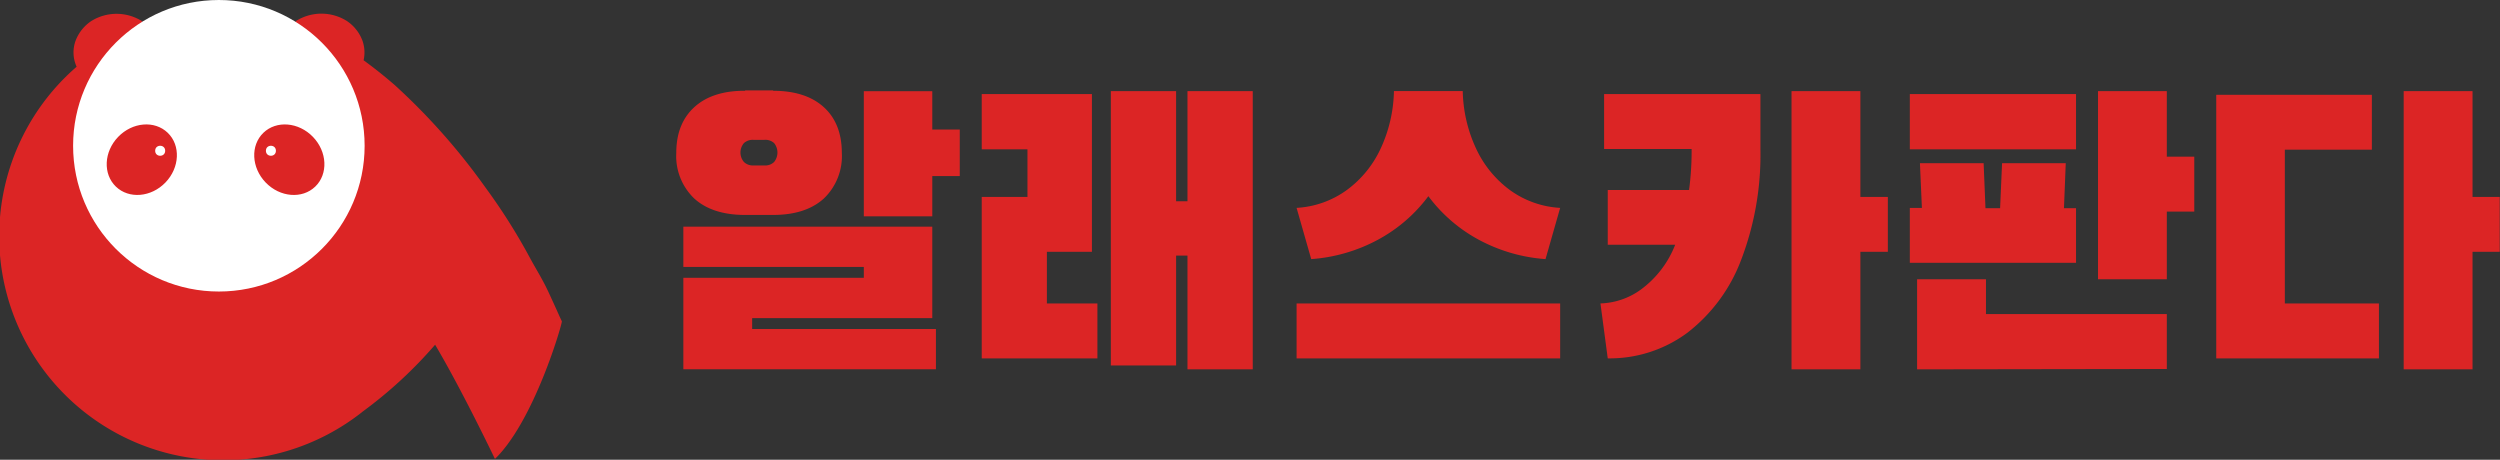 <svg xmlns="http://www.w3.org/2000/svg" viewBox="0 0 459.65 84.53"><rect x="0" y="0" width="459.65" height="84.53" fill="#333333" stroke="none"/><defs><style>.cls-1{fill:#dc2525;}.cls-2{fill:#fff;}</style></defs><g id="레이어_2" data-name="레이어 2"><g id="레이어_1-2" data-name="레이어 1"><path class="cls-1" d="M142.13,16.69q6,0,9.32,3t3.33,8.42a10.79,10.79,0,0,1-3.33,8.41q-3.33,3-9.32,3H137q-6,0-9.33-3a10.79,10.79,0,0,1-3.33-8.41q0-5.39,3.33-8.42t9.33-3v-.07h5.18Zm-3.84,41.8v2h33.79v7.4H125.64V51.08h33.18v-2H125.64v-7.4h45.77V58.49Zm2.29-28.07a2.32,2.32,0,0,0,1.75-.64,2.77,2.77,0,0,0,0-3.47,2.38,2.38,0,0,0-1.75-.6h-2.09a2.39,2.39,0,0,0-1.71.6,2.67,2.67,0,0,0,0,3.47,2.33,2.33,0,0,0,1.71.64Zm30.83-6.6h5.05v8.55h-5.05v7.4H158.82v-23h12.59Z"/><path class="cls-1" d="M192.48,46.3v9.49h9.29v10.1H180.5V36.21h8.41V27.46H180.5V17.29h20.26v29Zm25.85-29.55h12V67.91h-12V47h-2.09v20.2h-12V16.75h12V37h2.09Z"/><path class="cls-1" d="M262.62,36.07a28.28,28.28,0,0,1-9.26,8,30.42,30.42,0,0,1-12.28,3.57l-2.69-9.42a17.33,17.33,0,0,0,9.08-3.17,19.73,19.73,0,0,0,6.3-7.57,26.23,26.23,0,0,0,2.52-10.74h12.65a26.23,26.23,0,0,0,2.53,10.74,19.8,19.8,0,0,0,6.29,7.57,17.33,17.33,0,0,0,9.09,3.17l-2.69,9.42a30.47,30.47,0,0,1-12.29-3.57A28.25,28.25,0,0,1,262.62,36.07ZM238.39,65.89V55.79h48.46v10.1Z"/><path class="cls-1" d="M294.93,17.29h28.74v10.1a54.07,54.07,0,0,1-3.53,20.36,30.47,30.47,0,0,1-9.9,13.43,24,24,0,0,1-14.64,4.71l-1.34-10.1a13.33,13.33,0,0,0,7.43-2.55A18.57,18.57,0,0,0,308,45H295.6V34.93h14.95a53.62,53.62,0,0,0,.47-7.54H294.93Zm47.12,18.92h5.05V46.3h-5.05V67.91H329.39V16.75h12.66Z"/><path class="cls-1" d="M351.14,27.46V17.29H381.7V27.46Zm0,10.77h2.22L353,30h11.71l.34,8.28h2.69L368.1,30h11.71l-.33,8.28h2.22V48.32H351.14Zm14,13.12v6.4h33.25V67.84l-45.91.07V51.35ZM398.39,28.8h5.05V38.9h-5.05V51.35H385.74V16.75h12.65Z"/><path class="cls-1" d="M436.09,17.43V27.52h-16V55.79h17.3v10.1H407.48V17.43ZM454.6,36.21h5V46.3h-5V67.91H441.94V16.75H454.6Z"/><path class="cls-1" d="M102.43,57.17q-.81-1.8-1.65-3.6c-1.09-2.33-2.23-4.08-3.45-6.35a108.81,108.81,0,0,0-8.15-12.85A117.71,117.71,0,0,0,72.63,15.69c-1.87-1.63-3.79-3.16-5.78-4.61a6.49,6.49,0,0,0-.18-3.52,7.5,7.5,0,0,0-2.91-3.71,8.78,8.78,0,0,0-9.14-.11.71.71,0,0,0-.36.47,26.6,26.6,0,0,0-28,0,.72.72,0,0,0-.35-.44,8.78,8.78,0,0,0-9.14.11,7.56,7.56,0,0,0-2.91,3.71,6.31,6.31,0,0,0,.23,4.68l0,0a41.2,41.2,0,0,0,52.73,63.3A80.05,80.05,0,0,0,80,63.38c5,8.44,11,21,11,21,7.24-7,12.43-25,12.3-25.31C103,58.44,102.71,57.81,102.43,57.17Z"/><circle class="cls-2" cx="40.24" cy="26.8" r="26.8"/><ellipse class="cls-1" cx="26.07" cy="29.36" rx="6.87" ry="6.04" transform="translate(-13.16 27.76) rotate(-46.06)"/><circle class="cls-2" cx="29.45" cy="27.72" r="0.92"/><ellipse class="cls-1" cx="53.19" cy="29.36" rx="6.04" ry="6.87" transform="translate(-5.48 45.13) rotate(-43.94)"/><circle class="cls-2" cx="49.81" cy="27.72" r="0.92"/></g></g></svg>